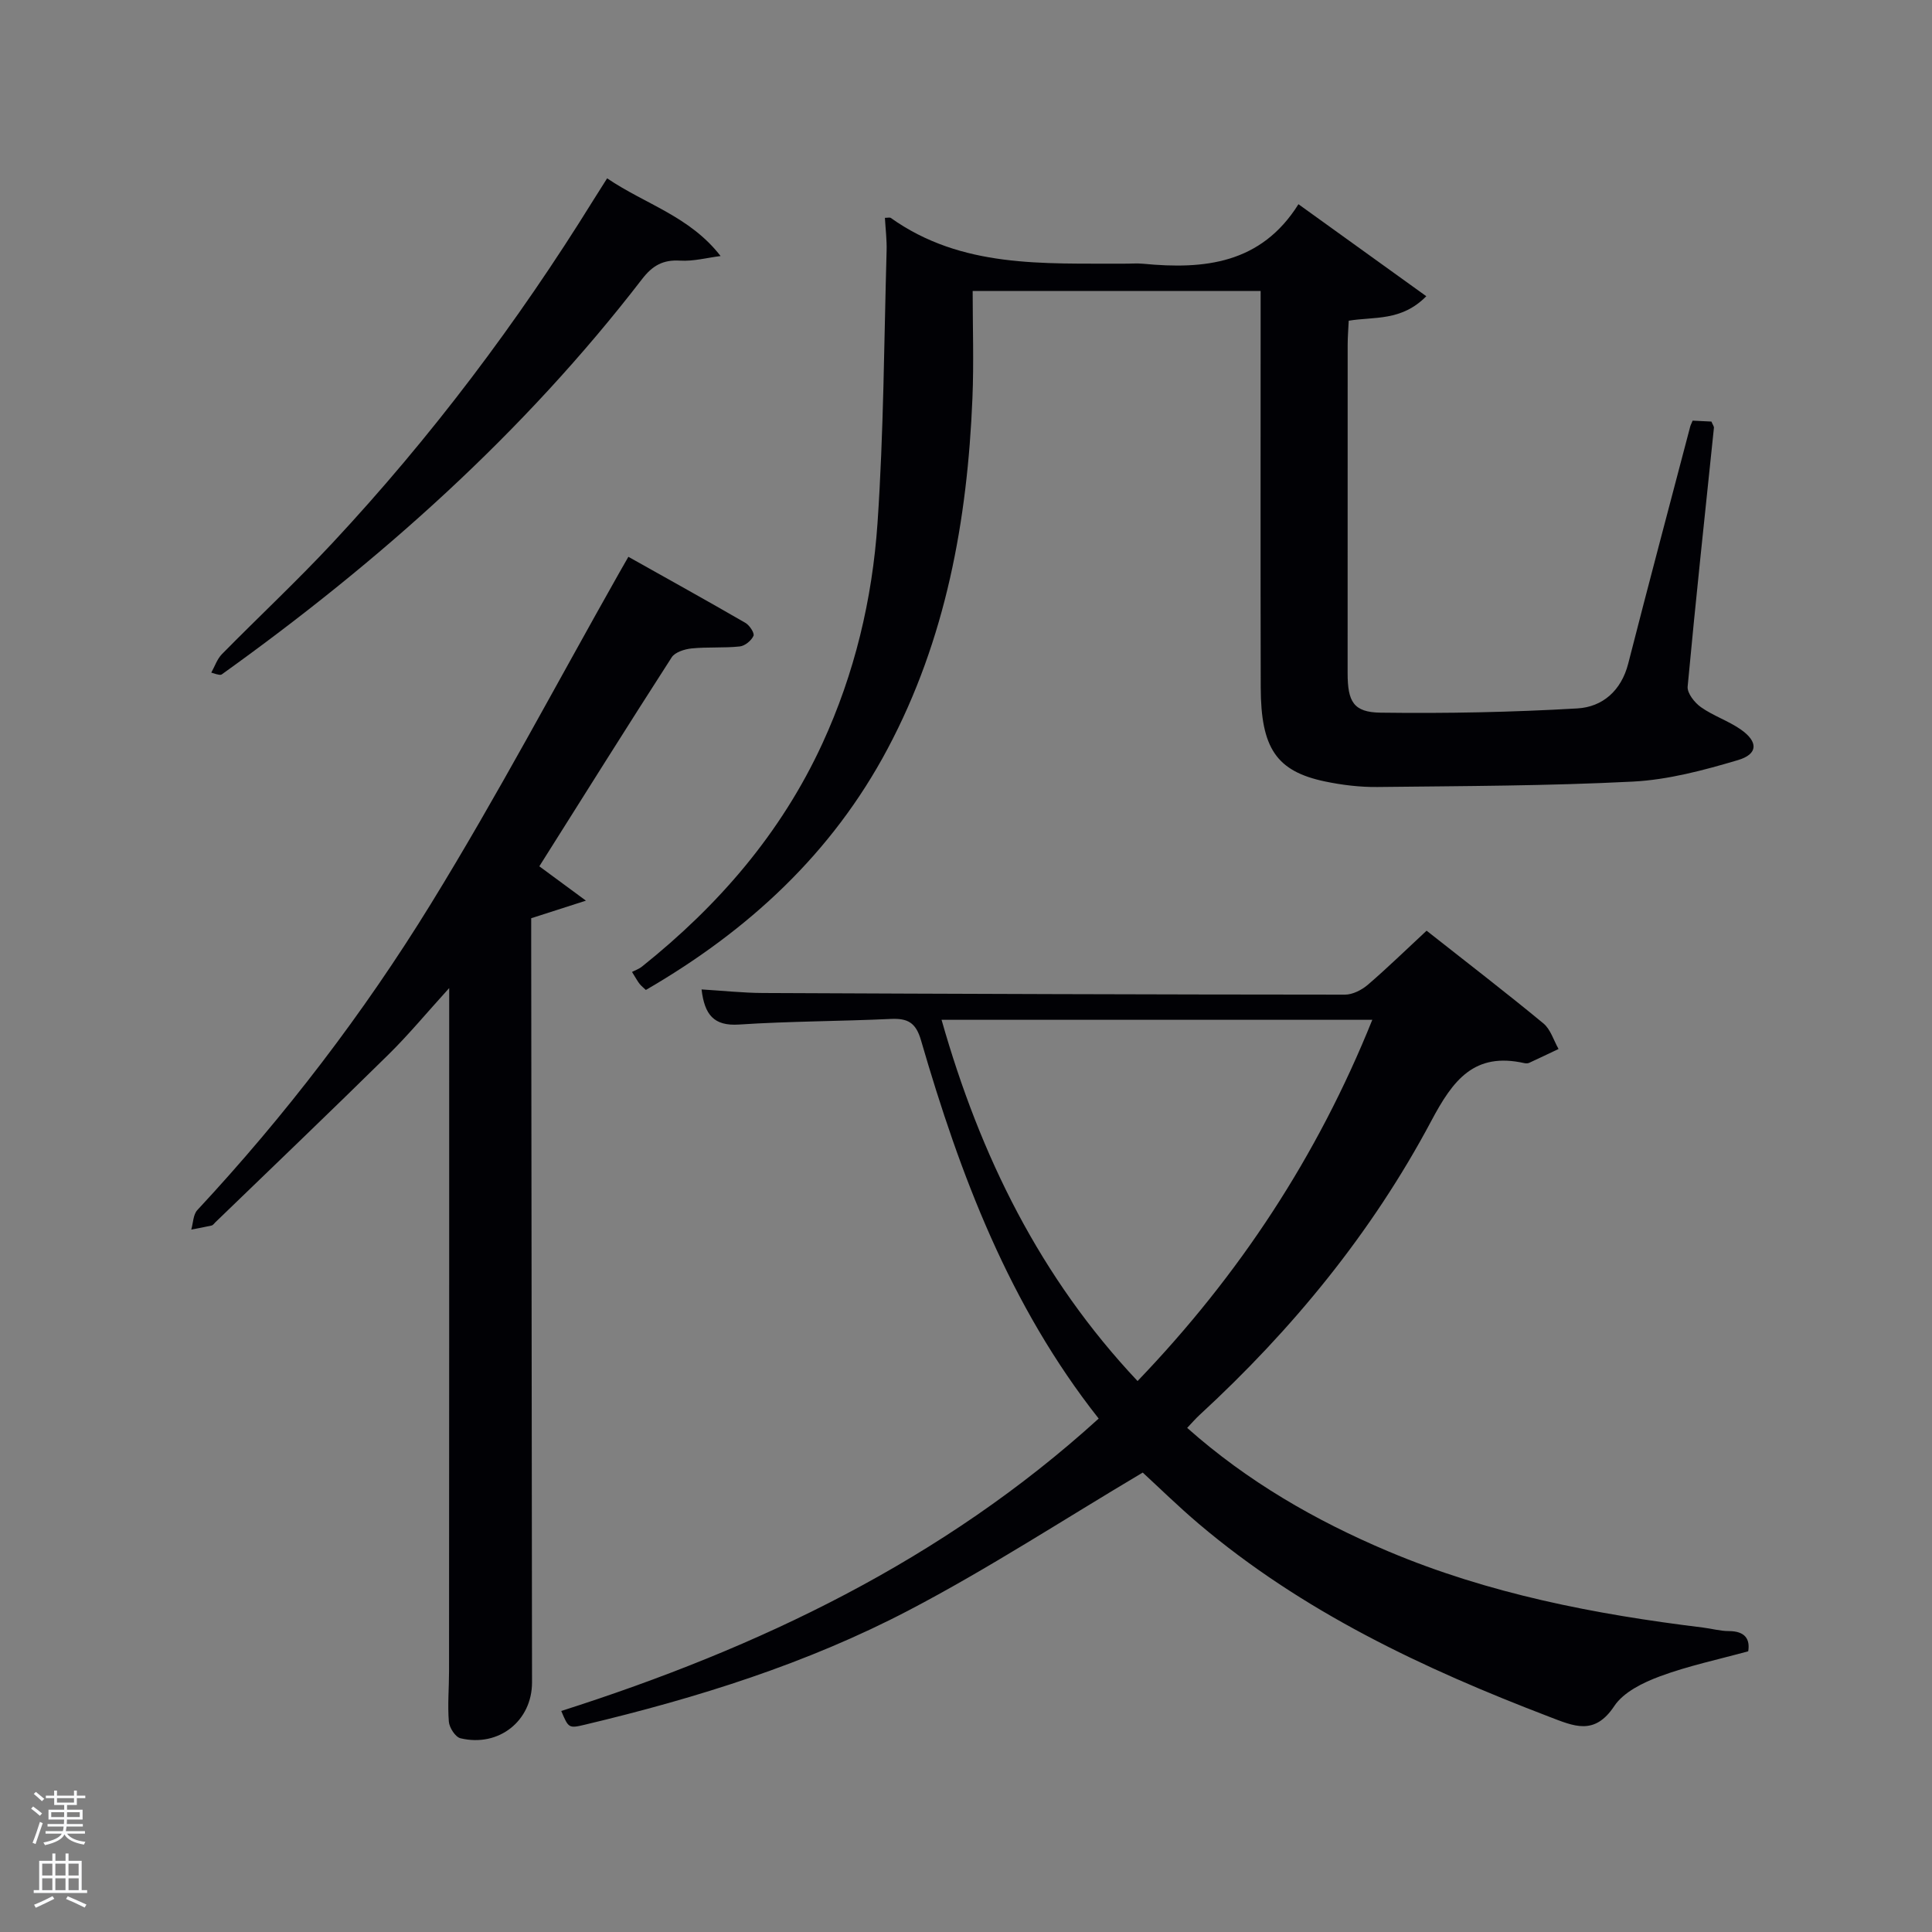 <svg enable-background="new 0 0 400 400" viewBox="0 0 400 400" xmlns="http://www.w3.org/2000/svg"><rect x="0" y="0" width="400" height="400" fill="#808080" stroke="none"/><path d="m6.44 374.46.42-.45c.65.47 1.27.95 1.85 1.44l-.45.49c-.65-.56-1.25-1.06-1.82-1.48m.93 7.33-.63-.26c.55-1.36 1.05-2.8 1.52-4.33.19.1.38.19.59.27-.46 1.29-.95 2.73-1.48 4.32m-.38-10.38.44-.42c.43.34 1.01.82 1.74 1.44l-.49.49c-.53-.51-1.09-1.01-1.69-1.51m2.5.35h1.72v-1.04h.59v1.04h3.52v-1.04h.59v1.04h1.75v.53h-1.75v1.42h-2.03v.97h3.22v2.03h-3.24c0 .35-.01.66-.03.93h3.32v.53h-3.37c-.03.27-.08.58-.15.94h3.96v.53h-3.71c.67.92 1.93 1.48 3.79 1.68-.13.24-.23.44-.29.59-2.13-.38-3.48-1.08-4.04-2.12-.43.97-1.77 1.72-4.03 2.23-.09-.19-.2-.37-.33-.55 2.1-.42 3.37-1.03 3.81-1.83h-3.36v-.53h3.58c.08-.29.13-.61.16-.94h-3.33v-.53h3.39c.02-.27.04-.58.04-.93h-3.23v-2.03h3.25v-.97h-2.07v-1.42h-1.73zm1.12 3.44v1h2.65c.01-.3.02-.44.02-.4v-.25-.35zm1.19-2h3.52v-.91h-3.52zm4.71 2h-2.63v.59c0 .15-.01.28-.01.4h2.64z" fill="#fafbfc"/><path d="m13.56 383.74h.63v1.52h2.72v6.07h1.13v.6h-11.06v-.6h1.13v-6.07h2.73v-1.52h.63v1.52h2.1v-1.52zm-2.69 8.83.38.56c-1.24.63-2.53 1.25-3.85 1.85-.1-.21-.21-.42-.34-.63 1.36-.55 2.63-1.15 3.81-1.78m-2.13-4.27h2.1v-2.45h-2.1zm0 3.04h2.1v-2.46h-2.1zm2.72-3.04h2.1v-2.45h-2.1zm0 3.04h2.1v-2.46h-2.1zm6.07 3.6c-1.41-.71-2.7-1.3-3.86-1.78l.35-.56c1.45.62 2.75 1.19 3.88 1.72zm-1.25-9.09h-2.1v2.45h2.1zm-2.09 5.49h2.1v-2.46h-2.1z" fill="#fafbfc"/><g fill="#010105"><path d="m295.36 192.69c8.32 6.56 16.36 12.74 24.18 19.19 1.49 1.23 2.12 3.5 3.14 5.3-2.02.96-4.04 1.93-6.08 2.87-.28.13-.68.13-.99.06-10.4-2.33-14.78 3.5-19.28 11.97-12.28 23.09-28.73 43.16-47.99 60.89-.83.76-1.56 1.63-2.55 2.66 12.5 11.1 26.55 19.19 41.61 25.55 20.83 8.79 42.8 13.05 65.13 15.78 1.81.22 3.62.74 5.43.74 3.39.01 4.39 1.71 3.99 4.18-6.29 1.73-12.45 3.02-18.29 5.19-3.48 1.29-7.52 3.26-9.44 6.15-4.1 6.18-8.33 4.18-13.46 2.22-26.06-9.97-51.1-21.75-72.59-39.97-4.3-3.65-8.33-7.61-11.58-10.59-16.41 9.74-32.01 19.93-48.44 28.52-21.12 11.05-43.84 18.15-67.02 23.67-3.4.81-3.42.72-4.93-2.83 40.89-13.05 78.99-31.2 111.27-60.54-18.52-23.47-28.69-50.44-36.79-78.33-1.07-3.69-2.78-4.57-6.26-4.41-10.46.49-20.96.47-31.41 1.16-5.25.35-7.14-2.06-7.76-7.27 4.33.26 8.54.72 12.75.74 40.15.18 80.3.32 120.46.34 1.59 0 3.46-.96 4.72-2.03 4.05-3.48 7.86-7.2 12.18-11.21zm-100.42 18.45c8.02 28.25 20.43 53.39 40.58 74.79 21.08-21.97 37.25-46.56 48.6-74.79-29.93 0-59.21 0-89.18 0z"/><path d="m183.21 45.1c.58 0 1-.13 1.22.02 14.67 10.44 31.59 9.39 48.29 9.47 1.33.01 2.68-.11 4 .02 12.6 1.21 24.36.03 32.11-12.33 9.17 6.6 17.54 12.63 26.47 19.05-5.17 5.24-10.77 4.19-16.06 5.07-.08 1.72-.22 3.34-.22 4.96-.01 22.66-.02 45.32-.01 67.98 0 5.93 1.2 8.14 6.84 8.21 13.58.18 27.18-.09 40.73-.88 5.19-.3 9.08-3.65 10.52-9.26 4.19-16.39 8.54-32.73 12.84-49.09.08-.31.24-.59.5-1.23 1.28.06 2.67.13 3.89.19.29.69.55 1.01.52 1.29-1.85 17.85-3.78 35.7-5.44 53.57-.13 1.36 1.43 3.34 2.75 4.27 2.55 1.8 5.65 2.82 8.22 4.6 3.67 2.55 3.64 5.12-.55 6.36-7.08 2.1-14.43 4.07-21.74 4.45-17.61.9-35.26.92-52.9 1.12-3.63.04-7.33-.41-10.88-1.15-10.03-2.11-13.26-6.87-13.29-19.48-.06-25.49-.02-50.99-.02-76.48 0-1.78 0-3.57 0-5.58-19.76 0-39.03 0-59.62 0 0 7.41.26 14.83-.05 22.23-1.04 25.32-5.5 49.87-17.55 72.53-11.51 21.66-28.79 37.62-50.06 49.95-.45-.43-.93-.8-1.3-1.26-.41-.51-.71-1.1-1.57-2.47.64-.34 1.45-.61 2.08-1.12 15.82-12.64 28.77-27.59 37.32-46.14 6.69-14.52 10.35-29.89 11.43-45.67 1.28-18.73 1.35-37.55 1.88-56.33.07-2.28-.22-4.56-.35-6.87z"/><path d="m93 204.57c-4.8 5.29-8.49 9.75-12.6 13.79-11.85 11.67-23.87 23.16-35.83 34.72-.24.23-.46.58-.75.65-1.4.32-2.81.57-4.22.84.4-1.37.39-3.11 1.26-4.04 18.2-19.56 34.41-40.74 48.37-63.43 13.75-22.35 26.03-45.6 38.95-68.46.49-.86.98-1.71 1.92-3.36 8.16 4.58 16.24 9.06 24.23 13.68.86.49 1.93 2.14 1.67 2.69-.45.99-1.78 2.08-2.84 2.19-3.3.35-6.66.08-9.97.41-1.45.15-3.43.77-4.12 1.84-9.26 14.38-18.34 28.89-27.41 43.27 2.81 2.07 5.54 4.08 9.65 7.11-4.52 1.45-7.52 2.42-11.33 3.64v5.27c.06 50.98.12 101.95.17 152.93.01 7.97-6.88 13.48-14.81 11.58-1.06-.25-2.31-2.19-2.41-3.44-.28-3.47.04-6.99.04-10.48.03-45.64.03-91.28.03-136.93 0-.99 0-1.99 0-4.47z"/><path d="m125.7 36.92c7.88 5.36 17.1 7.84 23.49 16.09-2.8.35-5.62 1.12-8.38.95-3.56-.22-5.74 1.04-7.89 3.84-24.59 31.93-54.33 58.42-86.98 81.81-.24.17-.6.18-2.2-.35.73-1.29 1.21-2.82 2.22-3.84 7.59-7.71 15.51-15.11 22.88-23.01 20.37-21.84 38.28-45.59 54.01-70.98.79-1.28 1.6-2.53 2.85-4.51z"/></g></svg>